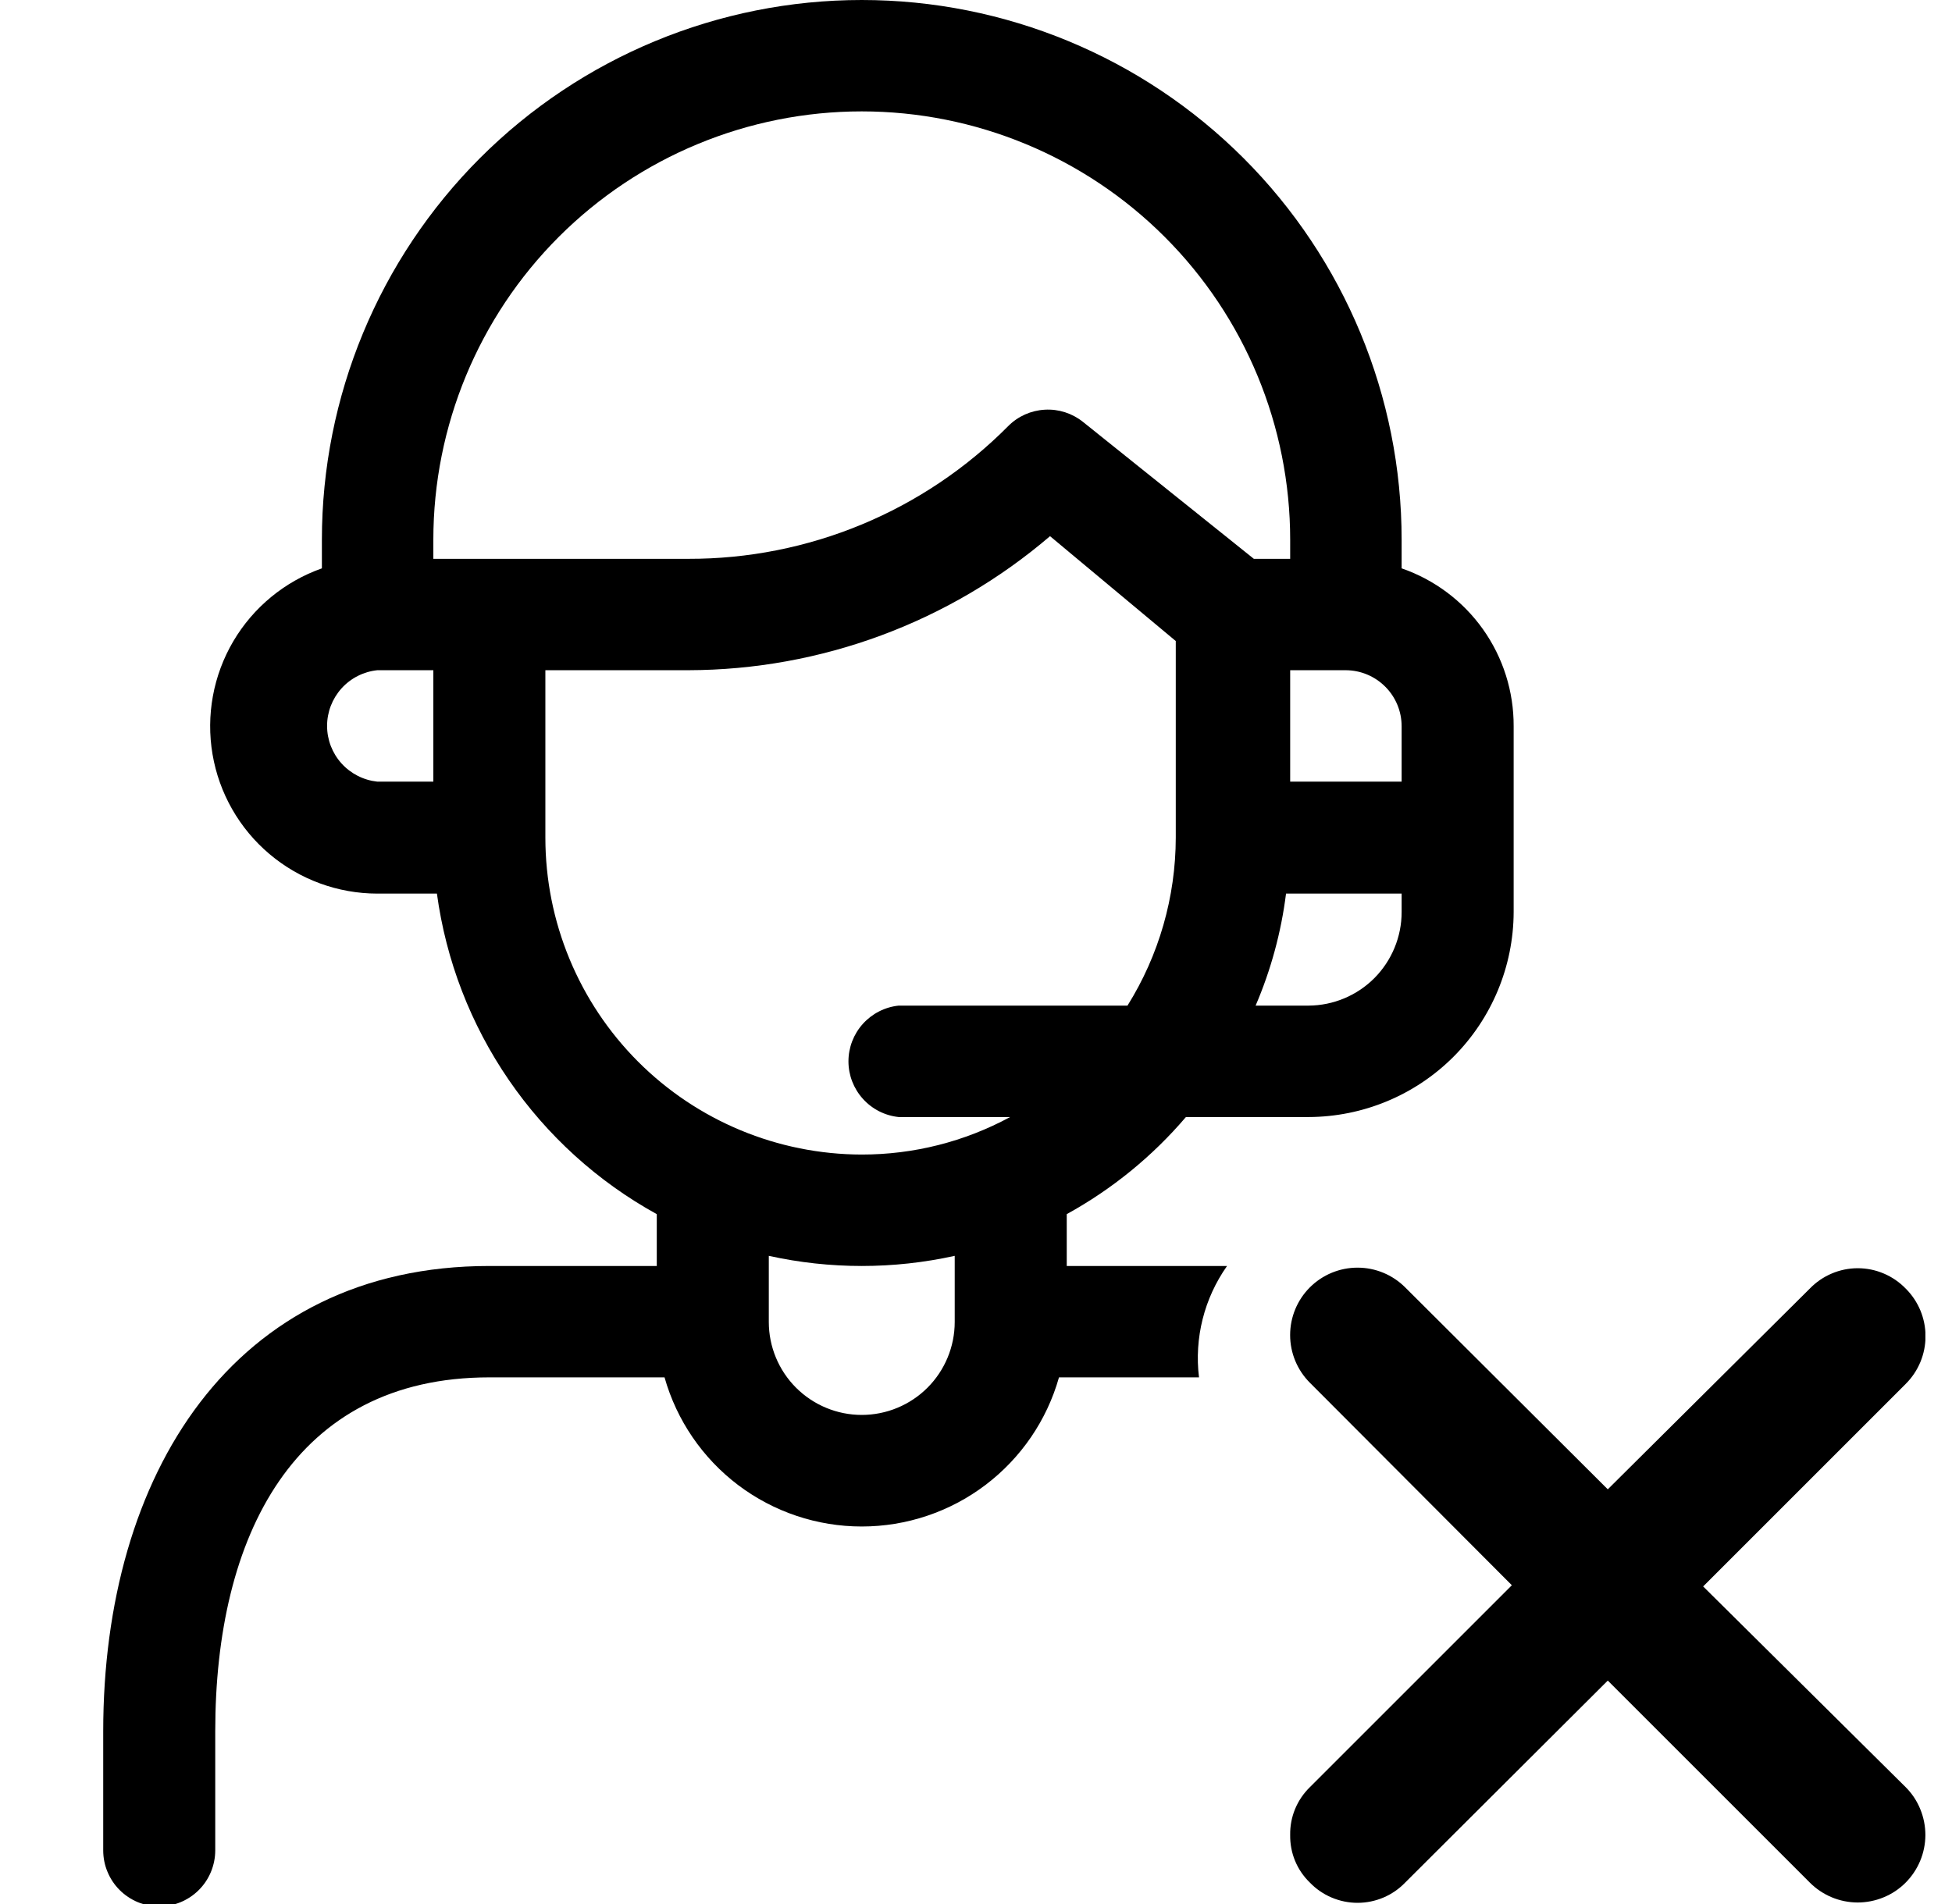 <svg width="41" height="40" viewBox="0 0 41 40" fill="none" xmlns="http://www.w3.org/2000/svg">
<g clip-path="url(#clip0_5751_68965)">
<path d="M25.773 26.596H22.406V25.507C23.357 24.984 24.205 24.293 24.909 23.467H27.487C28.628 23.463 29.721 23.009 30.528 22.202C31.334 21.395 31.789 20.302 31.793 19.162V15.257C31.796 14.527 31.571 13.815 31.149 13.22C30.727 12.626 30.129 12.178 29.44 11.94V11.339C29.44 8.332 28.245 5.448 26.118 3.321C23.992 1.195 21.108 0 18.1 0C15.093 0 12.209 1.195 10.082 3.321C7.956 5.448 6.761 8.332 6.761 11.339V11.94C5.979 12.216 5.32 12.759 4.899 13.474C4.479 14.189 4.325 15.03 4.464 15.847C4.603 16.665 5.027 17.407 5.66 17.942C6.294 18.478 7.096 18.772 7.925 18.773H9.177C9.368 20.178 9.885 21.519 10.687 22.688C11.489 23.857 12.553 24.823 13.795 25.507V26.596H10.278C4.884 26.596 2.168 30.989 2.168 36.37V38.874C2.168 39.028 2.198 39.181 2.258 39.324C2.317 39.467 2.403 39.596 2.513 39.706C2.622 39.815 2.751 39.901 2.894 39.961C3.037 40.02 3.19 40.05 3.344 40.05C3.499 40.05 3.652 40.02 3.795 39.961C3.937 39.901 4.067 39.815 4.176 39.706C4.286 39.596 4.372 39.467 4.431 39.324C4.49 39.181 4.521 39.028 4.521 38.874V36.37C4.521 32.278 6.173 28.936 10.278 28.936H13.958C14.213 29.838 14.756 30.632 15.503 31.198C16.251 31.763 17.163 32.069 18.1 32.069C19.038 32.069 19.95 31.763 20.697 31.198C21.445 30.632 21.988 29.838 22.243 28.936H25.184C25.083 28.11 25.293 27.276 25.773 26.596ZM29.44 19.162C29.44 19.68 29.234 20.178 28.869 20.547C28.503 20.915 28.006 21.123 27.487 21.126H26.373C26.695 20.376 26.91 19.584 27.012 18.773H29.44V19.162ZM29.44 15.257V16.421H27.099V14.08H28.263C28.575 14.08 28.874 14.204 29.095 14.425C29.316 14.645 29.44 14.945 29.44 15.257ZM9.102 16.421H7.925C7.636 16.39 7.368 16.254 7.173 16.038C6.978 15.822 6.87 15.541 6.87 15.25C6.87 14.959 6.978 14.679 7.173 14.462C7.368 14.246 7.636 14.11 7.925 14.08H9.102V16.421ZM9.102 11.74V11.339C9.102 8.953 10.05 6.664 11.737 4.976C13.425 3.289 15.714 2.34 18.1 2.34C20.487 2.34 22.776 3.289 24.463 4.976C26.151 6.664 27.099 8.953 27.099 11.339V11.74H26.336L22.744 8.861C22.518 8.681 22.233 8.59 21.945 8.607C21.656 8.623 21.384 8.744 21.179 8.949C20.3 9.836 19.253 10.54 18.099 11.019C16.945 11.498 15.708 11.743 14.458 11.74H9.102ZM20.053 27.772C20.053 28.29 19.847 28.787 19.481 29.153C19.115 29.519 18.618 29.725 18.1 29.725C17.583 29.725 17.086 29.519 16.72 29.153C16.354 28.787 16.148 28.29 16.148 27.772V26.383C17.434 26.667 18.767 26.667 20.053 26.383V27.772ZM18.876 21.126C18.587 21.156 18.319 21.293 18.124 21.509C17.929 21.725 17.821 22.006 17.821 22.297C17.821 22.588 17.929 22.868 18.124 23.084C18.319 23.301 18.587 23.437 18.876 23.467H21.217C20.26 23.985 19.189 24.256 18.1 24.255C16.337 24.252 14.646 23.549 13.4 22.301C12.154 21.052 11.455 19.361 11.455 17.597V14.08H14.458C17.245 14.074 19.938 13.075 22.055 11.264L24.696 13.467V17.597C24.694 18.845 24.343 20.068 23.682 21.126H18.876Z" fill="black"/>
<path d="M35.773 33.328L40.028 29.073C40.16 28.942 40.264 28.786 40.336 28.614C40.407 28.442 40.444 28.258 40.444 28.072C40.444 27.886 40.407 27.702 40.336 27.53C40.264 27.358 40.16 27.202 40.028 27.071C39.897 26.936 39.741 26.828 39.568 26.755C39.395 26.681 39.209 26.643 39.02 26.643C38.833 26.643 38.646 26.681 38.473 26.755C38.3 26.828 38.144 26.936 38.013 27.071L33.77 31.288L29.515 27.046C29.249 26.78 28.889 26.631 28.514 26.631C28.138 26.631 27.778 26.78 27.512 27.046C27.247 27.311 27.098 27.671 27.098 28.047C27.098 28.422 27.247 28.782 27.512 29.048L31.755 33.303L27.512 37.546C27.379 37.676 27.273 37.832 27.202 38.004C27.131 38.176 27.096 38.361 27.099 38.547C27.096 38.734 27.13 38.919 27.201 39.091C27.272 39.264 27.378 39.419 27.512 39.549C27.642 39.684 27.797 39.791 27.97 39.864C28.142 39.937 28.327 39.975 28.514 39.975C28.701 39.975 28.886 39.937 29.058 39.864C29.23 39.791 29.385 39.684 29.515 39.549L33.77 35.306L38.013 39.549C38.145 39.681 38.301 39.786 38.473 39.858C38.645 39.93 38.83 39.967 39.016 39.968C39.203 39.968 39.387 39.932 39.56 39.861C39.733 39.791 39.889 39.687 40.022 39.555C40.154 39.423 40.259 39.267 40.331 39.095C40.403 38.923 40.44 38.738 40.441 38.552C40.441 38.365 40.405 38.181 40.334 38.008C40.264 37.835 40.16 37.678 40.028 37.546L35.773 33.328Z" fill="black"/>
</g>
<defs>
<clipPath id="clip0_5751_68965">
<rect width="38.273" height="40" fill="white" transform="translate(2.168)"/>
</clipPath>
</defs>
</svg>
